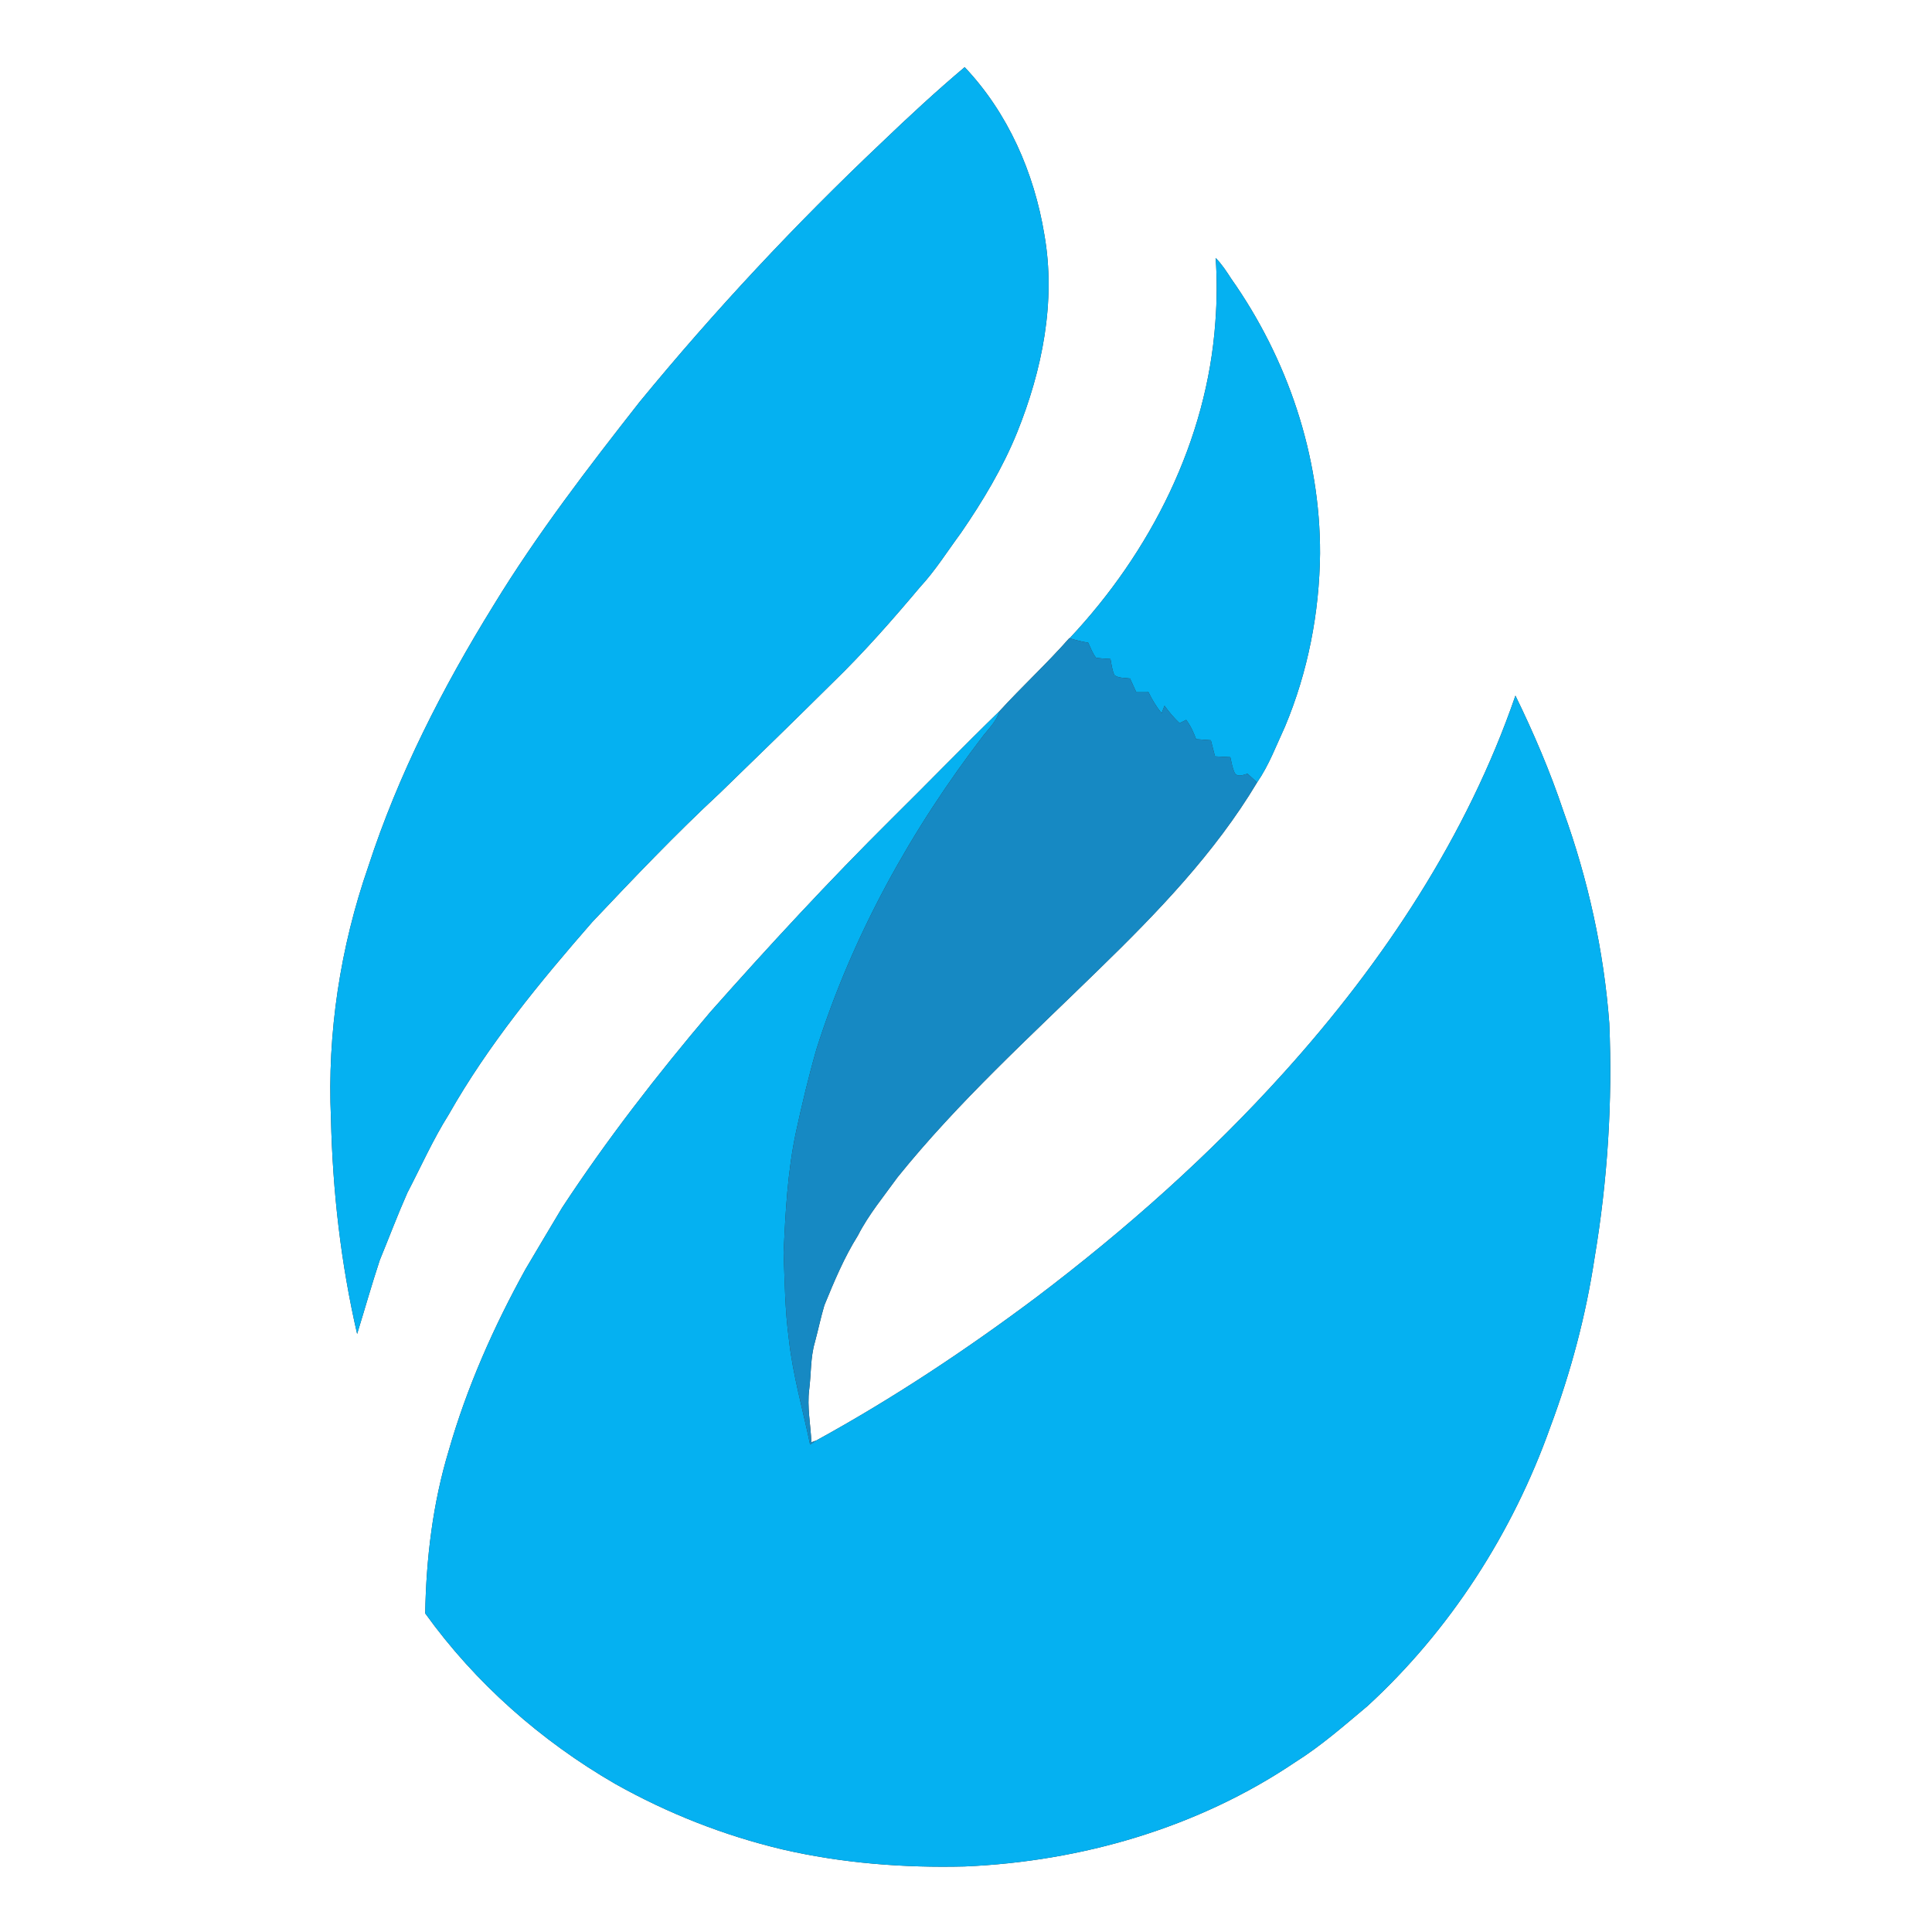 <?xml version="1.0" encoding="UTF-8" ?>
<!DOCTYPE svg PUBLIC "-//W3C//DTD SVG 1.1//EN" "http://www.w3.org/Graphics/SVG/1.1/DTD/svg11.dtd">
<svg width="691pt" height="691pt" viewBox="0 0 691 691" version="1.1" xmlns="http://www.w3.org/2000/svg">
<rect x="0" y="0" width="691" height="691" fill="#333333" stroke="none"/>
<g id="#ffffffff">
<path fill="#ffffff" opacity="1.00" d=" M 0.00 0.00 L 691.00 0.00 L 691.00 691.00 L 0.00 691.00 L 0.00 0.00 M 315.15 51.16 C 284.47 80.19 255.58 111.09 228.78 143.73 C 210.34 167.24 192.08 191.00 176.50 216.53 C 158.32 245.94 142.43 276.97 131.73 309.91 C 121.71 338.76 117.00 369.47 118.37 399.99 C 118.96 425.92 121.90 451.81 127.73 477.10 C 130.44 468.30 132.95 459.44 135.83 450.70 C 139.13 442.68 142.18 434.56 145.69 426.63 C 150.57 417.25 154.87 407.55 160.51 398.59 C 174.68 373.61 193.01 351.34 211.83 329.77 C 226.71 314.03 241.65 298.33 257.52 283.59 C 271.09 270.45 284.61 257.27 298.02 243.98 C 309.04 233.28 319.18 221.72 329.06 209.98 C 334.57 204.02 338.88 197.11 343.69 190.60 C 351.46 179.30 358.58 167.45 363.76 154.72 C 372.75 132.43 377.75 107.83 373.52 83.88 C 369.91 61.83 360.50 40.32 345.02 24.02 C 334.73 32.70 324.86 41.85 315.15 51.16 M 434.79 92.25 C 435.33 99.83 435.27 107.50 434.69 115.08 C 431.75 157.56 411.48 197.51 382.57 228.27 L 382.45 228.24 C 374.48 237.30 365.56 245.50 357.44 254.39 C 344.42 267.04 331.78 280.11 318.86 292.87 C 296.44 315.14 274.98 338.34 254.03 361.98 C 235.08 384.32 217.08 407.51 201.00 432.01 C 196.65 439.33 192.26 446.61 187.95 453.95 C 176.57 474.54 166.95 496.21 160.48 518.87 C 154.79 537.70 152.42 557.42 152.08 577.04 C 169.96 601.91 193.48 622.66 219.98 637.99 C 238.75 648.55 258.99 656.53 279.95 661.49 C 301.26 666.41 323.24 668.10 345.07 667.56 C 386.78 665.79 428.47 653.71 463.22 630.27 C 472.49 624.45 480.72 617.20 489.09 610.19 C 518.71 582.99 541.05 548.17 554.50 510.34 C 561.81 490.79 567.21 470.52 570.32 449.88 C 574.96 422.19 576.78 394.02 575.58 365.97 C 573.64 340.09 567.99 314.55 559.18 290.15 C 554.44 275.98 548.56 262.22 542.01 248.80 C 524.70 299.05 494.79 344.13 459.37 383.43 C 432.67 413.11 402.68 439.71 370.89 463.81 C 345.74 482.66 319.47 500.12 291.90 515.23 C 291.47 515.38 290.62 515.68 290.20 515.83 C 289.94 509.52 288.61 503.23 289.43 496.90 C 290.14 491.31 289.85 485.56 291.44 480.10 C 292.63 475.69 293.55 471.21 294.85 466.84 C 298.35 458.30 301.92 449.74 306.84 441.89 C 310.69 434.35 316.14 427.84 321.06 421.00 C 342.70 394.16 368.28 370.92 392.88 346.87 C 413.87 326.46 434.51 305.11 449.61 279.85 C 453.87 273.67 456.47 266.61 459.61 259.84 C 467.79 240.30 471.91 219.17 472.13 197.99 C 472.24 162.95 460.48 128.22 440.34 99.65 C 438.66 97.05 436.97 94.45 434.79 92.25 Z" />
</g>
<g id="#05b1f1ff">
<path fill="#05b1f1" opacity="1.00" d=" M 315.15 51.16 C 324.86 41.85 334.73 32.70 345.02 24.02 C 360.50 40.32 369.91 61.83 373.52 83.88 C 377.75 107.83 372.75 132.43 363.76 154.72 C 358.58 167.45 351.46 179.30 343.69 190.60 C 338.88 197.11 334.57 204.02 329.06 209.98 C 319.18 221.72 309.04 233.28 298.02 243.98 C 284.61 257.27 271.09 270.45 257.52 283.59 C 241.65 298.33 226.71 314.03 211.83 329.77 C 193.01 351.34 174.68 373.61 160.51 398.59 C 154.87 407.55 150.57 417.25 145.69 426.63 C 142.18 434.56 139.13 442.68 135.83 450.70 C 132.95 459.44 130.44 468.30 127.73 477.10 C 121.90 451.81 118.96 425.92 118.37 399.99 C 117.00 369.47 121.71 338.76 131.73 309.91 C 142.43 276.97 158.32 245.94 176.50 216.53 C 192.08 191.00 210.34 167.24 228.78 143.73 C 255.58 111.09 284.47 80.19 315.15 51.16 Z" />
<path fill="#05b1f1" opacity="1.00" d=" M 434.79 92.25 C 436.97 94.45 438.66 97.05 440.34 99.65 C 460.48 128.22 472.24 162.95 472.13 197.99 C 471.91 219.17 467.79 240.30 459.61 259.84 C 456.47 266.61 453.87 273.67 449.61 279.85 C 448.47 278.80 447.34 277.76 446.20 276.73 C 444.65 277.12 442.64 278.19 441.56 276.37 C 440.76 274.61 440.46 272.68 440.03 270.81 C 438.20 270.71 436.38 270.60 434.56 270.53 C 434.06 268.60 433.56 266.68 433.07 264.76 C 431.31 264.63 429.55 264.50 427.79 264.37 C 426.90 261.93 425.82 259.54 424.23 257.47 C 423.44 257.86 422.66 258.25 421.88 258.65 C 419.88 256.74 418.08 254.65 416.50 252.40 C 416.24 253.07 415.72 254.43 415.46 255.10 C 413.59 252.79 412.05 250.24 410.77 247.57 C 409.31 247.56 407.85 247.57 406.40 247.58 C 405.65 245.94 404.89 244.31 404.16 242.67 C 402.29 242.38 400.17 242.65 398.57 241.46 C 397.75 239.64 397.54 237.63 397.16 235.69 C 395.43 235.58 393.70 235.51 392.00 235.24 C 390.75 233.62 390.05 231.68 389.20 229.86 C 386.95 229.49 384.73 228.97 382.57 228.27 C 411.48 197.51 431.75 157.56 434.69 115.08 C 435.27 107.50 435.33 99.83 434.79 92.25 Z" />
<path fill="#05b1f1" opacity="1.00" d=" M 459.37 383.43 C 494.79 344.13 524.70 299.05 542.01 248.80 C 548.56 262.22 554.44 275.98 559.18 290.15 C 567.99 314.55 573.64 340.09 575.58 365.97 C 576.78 394.02 574.96 422.19 570.32 449.88 C 567.21 470.52 561.81 490.79 554.50 510.34 C 541.05 548.17 518.71 582.99 489.09 610.19 C 480.72 617.20 472.49 624.45 463.22 630.27 C 428.47 653.71 386.78 665.79 345.07 667.56 C 323.24 668.10 301.26 666.41 279.95 661.49 C 258.99 656.53 238.75 648.55 219.98 637.99 C 193.48 622.66 169.96 601.91 152.08 577.04 C 152.42 557.42 154.79 537.70 160.48 518.87 C 166.95 496.21 176.57 474.54 187.95 453.95 C 192.26 446.61 196.65 439.33 201.00 432.01 C 217.08 407.51 235.08 384.32 254.03 361.98 C 274.98 338.34 296.44 315.14 318.86 292.87 C 331.78 280.11 344.42 267.04 357.44 254.39 C 356.48 257.75 354.00 260.23 351.87 262.87 C 325.92 296.65 304.92 334.50 292.04 375.18 C 289.21 385.02 286.83 394.99 284.67 405.00 C 281.67 419.12 280.93 433.58 280.28 447.96 C 280.66 458.33 280.76 468.74 282.16 479.05 C 283.55 491.79 287.16 504.13 289.74 516.65 C 290.28 516.30 291.36 515.58 291.90 515.23 C 319.47 500.12 345.74 482.66 370.89 463.81 C 402.68 439.71 432.67 413.11 459.37 383.43 Z" />
</g>
<g id="#1689c3ff">
<path fill="#1689c3" opacity="1.00" d=" M 382.45 228.24 L 382.57 228.27 C 384.73 228.97 386.95 229.49 389.20 229.86 C 390.05 231.68 390.75 233.62 392.00 235.24 C 393.70 235.51 395.43 235.58 397.16 235.69 C 397.54 237.63 397.75 239.64 398.57 241.46 C 400.17 242.65 402.29 242.38 404.16 242.67 C 404.89 244.31 405.65 245.94 406.40 247.58 C 407.85 247.57 409.31 247.56 410.77 247.57 C 412.05 250.24 413.59 252.79 415.46 255.10 C 415.72 254.43 416.24 253.07 416.50 252.40 C 418.08 254.65 419.88 256.74 421.88 258.65 C 422.66 258.25 423.44 257.86 424.23 257.47 C 425.82 259.54 426.90 261.93 427.79 264.37 C 429.55 264.50 431.31 264.63 433.07 264.76 C 433.56 266.68 434.06 268.60 434.56 270.53 C 436.38 270.60 438.20 270.71 440.03 270.81 C 440.46 272.68 440.76 274.61 441.56 276.37 C 442.64 278.19 444.65 277.12 446.20 276.73 C 447.34 277.76 448.47 278.80 449.61 279.85 C 434.51 305.11 413.87 326.46 392.88 346.87 C 368.28 370.92 342.70 394.16 321.06 421.00 C 316.14 427.84 310.69 434.35 306.84 441.89 C 301.92 449.74 298.35 458.30 294.85 466.84 C 293.55 471.21 292.63 475.69 291.44 480.10 C 289.85 485.56 290.14 491.31 289.43 496.90 C 288.61 503.23 289.94 509.52 290.20 515.83 C 290.62 515.68 291.47 515.38 291.90 515.23 C 291.36 515.58 290.28 516.30 289.74 516.65 C 287.16 504.13 283.55 491.79 282.16 479.05 C 280.76 468.74 280.66 458.33 280.28 447.96 C 280.93 433.58 281.67 419.12 284.67 405.00 C 286.83 394.99 289.21 385.02 292.04 375.18 C 304.92 334.50 325.92 296.65 351.87 262.87 C 354.00 260.23 356.48 257.75 357.44 254.39 C 365.56 245.50 374.48 237.30 382.45 228.24 Z" />
</g>
</svg>
